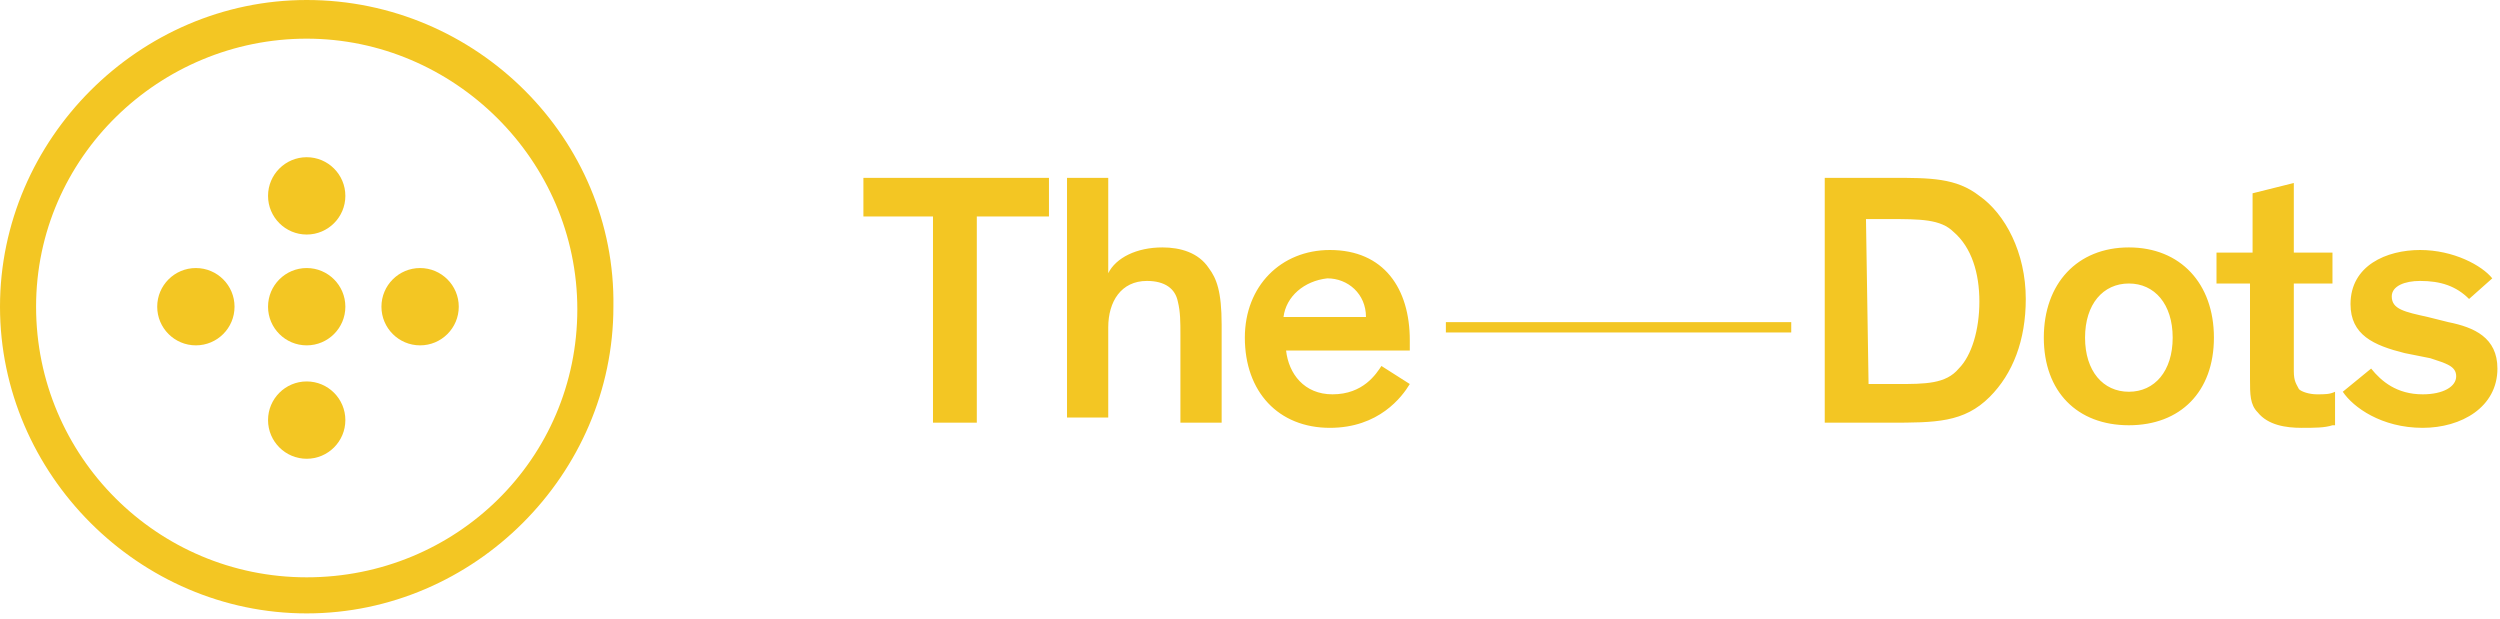 <svg width="97" height="24" viewBox="0 0 97 24" fill="none" xmlns="http://www.w3.org/2000/svg">
<path d="M11.9 0C5.4 0 0 5.4 0 11.9C0 18.4 5.4 23.8 11.9 23.8C18.4 23.8 23.8 18.4 23.8 11.9C23.9 5.4 18.5 0 11.9 0ZM11.9 22.4C6.1 22.4 1.4 17.7 1.4 11.9C1.4 6.1 6.2 1.5 11.9 1.5C17.6 1.5 22.4 6.2 22.4 12C22.4 17.8 17.7 22.4 11.9 22.4V22.4Z" fill="#F3C623"/>
<path d="M11.9 13.4C12.728 13.4 13.4 12.729 13.4 11.9C13.4 11.072 12.728 10.4 11.9 10.4C11.072 10.4 10.4 11.072 10.4 11.9C10.4 12.729 11.072 13.4 11.9 13.4Z" fill="#F3C623"/>
<path d="M11.9 9.1C12.728 9.1 13.4 8.428 13.4 7.6C13.4 6.772 12.728 6.1 11.9 6.1C11.072 6.1 10.4 6.772 10.4 7.6C10.4 8.428 11.072 9.1 11.9 9.1Z" fill="#F3C623"/>
<path d="M7.6 13.4C8.429 13.4 9.1 12.729 9.1 11.9C9.1 11.072 8.429 10.4 7.6 10.4C6.772 10.4 6.1 11.072 6.1 11.9C6.1 12.729 6.772 13.4 7.6 13.4Z" fill="#F3C623"/>
<path d="M16.3 13.4C17.128 13.4 17.8 12.729 17.8 11.9C17.8 11.072 17.128 10.4 16.3 10.4C15.472 10.4 14.8 11.072 14.8 11.9C14.8 12.729 15.472 13.4 16.3 13.4Z" fill="#F3C623"/>
<path d="M11.9 17.8C12.728 17.8 13.4 17.128 13.4 16.3C13.4 15.472 12.728 14.8 11.9 14.8C11.072 14.8 10.4 15.472 10.4 16.3C10.4 17.128 11.072 17.8 11.9 17.8Z" fill="#F3C623"/>
<path d="M95.8 11.6C95.3 11.1 94.7 10.9 93.9 10.9C93.3 10.9 92.8 11.1 92.8 11.5C92.8 12 93.3 12.1 94.2 12.3L95 12.5C96 12.7 96.9 13.1 96.9 14.3C96.9 15.8 95.5 16.6 94 16.6C92.4 16.6 91.3 15.8 90.9 15.2L92 14.3C92.4 14.8 93 15.3 94 15.3C94.8 15.3 95.3 15 95.3 14.6C95.3 14.2 94.9 14.1 94.3 13.9L93.3 13.7C92.1 13.4 91.2 13 91.2 11.8C91.2 10.3 92.6 9.7 93.9 9.7C95.2 9.7 96.3 10.3 96.7 10.8L95.8 11.6V11.6ZM33.5 6.9H40.7V8.4H37.9V16.4H36.2V8.4H33.5V6.9ZM47.4 16.4H45.8V13C45.8 12.5 45.8 12.1 45.7 11.7C45.6 11.2 45.2 10.9 44.5 10.9C43.5 10.9 43 11.7 43 12.7V16.2H41.4V6.9H43V10.6C43.3 10 44.1 9.6 45.1 9.6C45.8 9.6 46.5 9.8 46.9 10.4C47.2 10.8 47.4 11.3 47.4 12.6V16.4V16.4ZM54.7 14.9C54.4 15.4 53.5 16.6 51.6 16.6C49.6 16.6 48.3 15.2 48.3 13.1C48.3 11.1 49.7 9.7 51.6 9.7C53.7 9.7 54.7 11.2 54.7 13.2V13.6H49.9C50 14.5 50.6 15.3 51.7 15.3C52.9 15.3 53.4 14.5 53.6 14.2L54.7 14.9ZM49.8 12.3H53C53 11.4 52.3 10.8 51.5 10.8C50.6 10.9 49.9 11.5 49.8 12.3V12.3ZM56.1 12.5H69.5V12.9H56.1V12.5ZM70.8 16.4V6.9H73.4C74.9 6.9 75.9 6.9 76.8 7.6C77.8 8.3 78.6 9.8 78.6 11.6C78.6 13.2 78.1 14.5 77.2 15.4C76.2 16.4 75.1 16.4 73.3 16.4H70.8V16.4ZM72.5 14.9H73.6C74.7 14.9 75.5 14.9 76 14.3C76.5 13.8 76.8 12.8 76.8 11.7C76.8 10.6 76.5 9.6 75.8 9C75.3 8.5 74.5 8.5 73.3 8.5H72.4L72.5 14.9V14.9ZM82.6 9.6C84.6 9.6 85.9 11 85.9 13.1C85.9 15.2 84.6 16.5 82.6 16.5C80.6 16.5 79.3 15.2 79.3 13.1C79.3 11 80.6 9.6 82.6 9.6ZM82.6 15.2C83.6 15.2 84.3 14.4 84.3 13.1C84.3 11.8 83.6 11 82.6 11C81.6 11 80.9 11.8 80.9 13.1C80.9 14.4 81.6 15.2 82.6 15.2ZM90.5 16.5C90.2 16.6 89.8 16.6 89.3 16.6C88.7 16.6 88 16.5 87.6 16C87.3 15.7 87.3 15.3 87.3 14.7V11H86V9.8H87.4V7.5L89 7.1V9.8H90.5V11H89V14.4C89 14.8 89.1 14.9 89.2 15.1C89.3 15.2 89.6 15.3 89.9 15.3C90.2 15.3 90.4 15.3 90.6 15.2V16.5H90.5V16.5Z" fill="#F3C623"/>
</svg>
